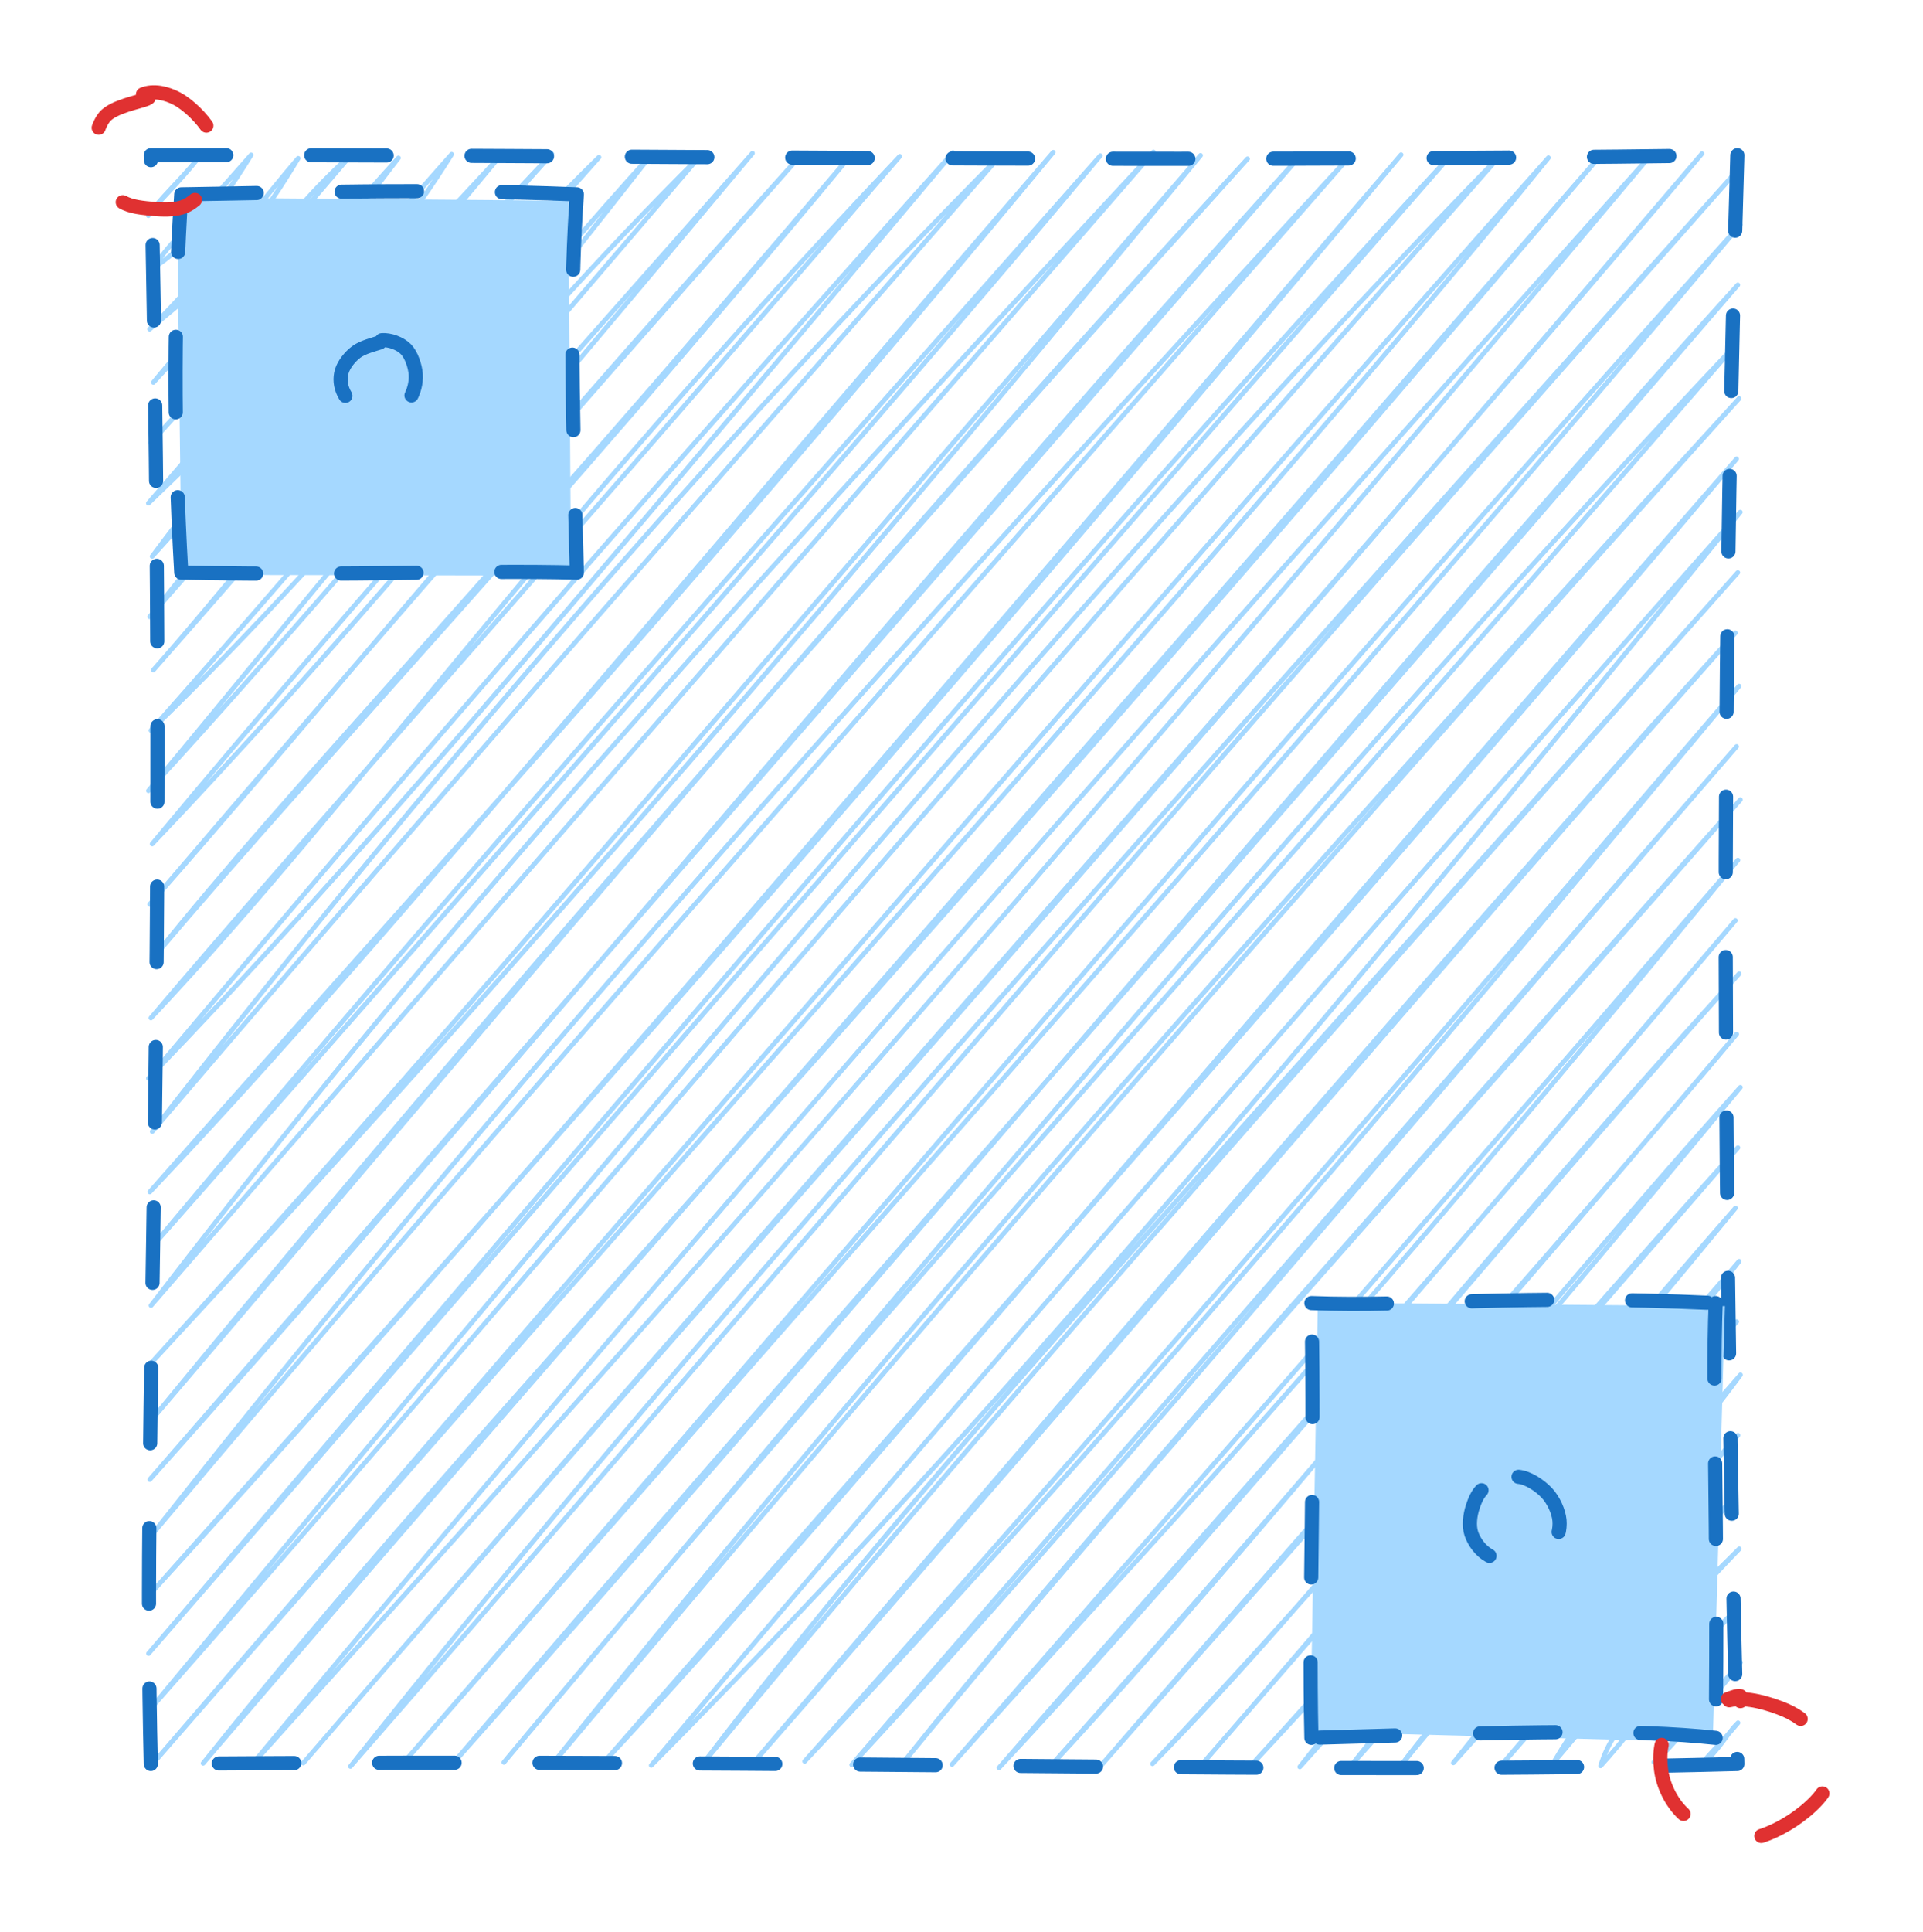 <svg version="1.1" xmlns="http://www.w3.org/2000/svg" viewBox="0 0 203.873 204.794" width="203.873" height="204.794">
  <!-- svg-source:excalidraw -->
  
  <defs>
    <style class="style-fonts">
      
    </style>
    
  </defs>
  <rect x="0" y="0" width="203.873" height="204.794" fill="#ffffff"></rect><g stroke-linecap="round" transform="translate(15.991 16.452) rotate(0 84.102 85.254)"><path d="M0 0 C0 0, 0 0, 0 0 M0 0 C0 0, 0 0, 0 0 M-0.26 6.4 C0.46 5.25, 2.75 3.15, 4.99 0.36 M-0.26 6.4 C1.03 4.51, 2.77 3.04, 4.99 0.36 M0.13 12.04 C3.67 9.75, 6.58 6.58, 10.63 -0.03 M0.13 12.04 C2.42 8.84, 4.6 6.86, 10.63 -0.03 M-0.13 18.44 C4.56 14.45, 8.92 11.49, 15.62 0.33 M-0.13 18.44 C6.58 11.72, 12.67 3.71, 15.62 0.33 M0.27 24.08 C9.24 14.5, 13.25 7.08, 21.26 -0.07 M0.27 24.08 C4.82 18.52, 10.6 12.48, 21.26 -0.07 M0 30.48 C10.37 19.19, 18.6 8.59, 26.25 0.29 M0 30.48 C7.93 21.55, 16.77 12.86, 26.25 0.29 M-0.26 36.88 C12.75 24.44, 23.95 12.68, 31.89 -0.1 M-0.26 36.88 C9.03 26.12, 17.74 15.86, 31.89 -0.1 M0.14 42.52 C7.46 32.68, 14.15 24.71, 36.88 0.26 M0.14 42.52 C12.82 28.48, 24.43 15.29, 36.88 0.26 M-0.12 48.92 C9.23 38.48, 21.34 23.36, 42.52 -0.14 M-0.12 48.92 C15.82 28.77, 32.4 10.41, 42.52 -0.14 M0.27 54.56 C14.38 38.54, 29 18.33, 47.51 0.22 M0.27 54.56 C19.06 33.23, 36.08 13.05, 47.51 0.22 M0.01 60.96 C22.02 39.66, 40.14 16.39, 53.15 -0.17 M0.01 60.96 C21.44 36.77, 40.77 13.47, 53.15 -0.17 M-0.25 67.36 C17.72 45.83, 36.87 21.27, 58.14 0.19 M-0.25 67.36 C15.56 50.12, 30.72 32.18, 58.14 0.19 M0.14 73 C19.12 53.09, 38.05 30.54, 63.78 -0.21 M0.14 73 C23.18 45.26, 45.89 20.16, 63.78 -0.21 M-0.12 79.4 C16.26 60.87, 33.59 39.22, 68.77 0.15 M-0.12 79.4 C22.34 53.07, 46.66 25.23, 68.77 0.15 M0.28 85.04 C19.05 62.89, 40.94 40.2, 74.41 -0.24 M0.28 85.04 C15.48 66.07, 32.16 49.55, 74.41 -0.24 M0.01 91.44 C22.33 67.7, 39.87 41.89, 79.4 0.12 M0.01 91.44 C16.63 71.82, 35.01 51.77, 79.4 0.12 M-0.25 97.84 C21.23 75.58, 40.67 52.54, 85.04 -0.28 M-0.25 97.84 C22.39 70.99, 43.59 45.94, 85.04 -0.28 M0.15 103.48 C28.59 66.92, 60.5 29.77, 90.03 0.08 M0.15 103.48 C31.84 66.36, 64.7 29.21, 90.03 0.08 M-0.11 109.88 C22.62 85.89, 41.81 62.13, 95.67 -0.31 M-0.11 109.88 C25.42 80.79, 52.05 52.37, 95.67 -0.31 M0.28 115.52 C24.26 86.84, 48.87 58.49, 100.66 0.05 M0.28 115.52 C40.28 70.07, 80.14 24.74, 100.66 0.05 M0.02 121.92 C24.26 90.3, 49.22 61.01, 106.3 -0.34 M0.02 121.92 C41.26 74.35, 83.61 25.76, 106.3 -0.34 M-0.24 128.32 C31.6 93.92, 64.58 56.73, 111.29 0.02 M-0.24 128.32 C28.23 97.04, 54.67 65.69, 111.29 0.02 M0.15 133.96 C38.35 89.14, 72.9 47.4, 116.27 0.38 M0.15 133.96 C29.25 98.53, 58.92 64.1, 116.27 0.38 M-0.11 140.36 C40.81 94.6, 80.45 45.7, 121.92 -0.02 M-0.11 140.36 C48.97 83.83, 97.41 28.36, 121.92 -0.02 M0.29 146 C30.26 108.04, 60.33 72.66, 126.91 0.34 M0.29 146 C33.37 106.65, 67.96 67.81, 126.91 0.34 M0.02 152.4 C38.38 109.38, 77.99 65.21, 132.55 -0.05 M0.02 152.4 C27.68 122.04, 54.04 91.56, 132.55 -0.05 M-0.24 158.8 C48.6 101.54, 95.86 45.24, 137.54 0.31 M-0.24 158.8 C37.43 115.46, 76.84 69.77, 137.54 0.31 M0.16 164.44 C51.3 102.69, 104.08 39.81, 143.18 -0.09 M0.16 164.44 C32.54 127.75, 62.46 91.43, 143.18 -0.09 M-0.1 170.84 C58.77 103.17, 117.7 37.94, 148.17 0.27 M-0.1 170.84 C55.38 106.37, 110.79 42.32, 148.17 0.27 M5.54 170.44 C34.67 133.91, 68.91 99.92, 153.81 -0.12 M5.54 170.44 C39.7 130.52, 75.24 90.33, 153.81 -0.12 M10.53 170.8 C51.18 125.61, 89.2 83.14, 158.8 0.24 M10.53 170.8 C46.63 127.31, 83.44 84.46, 158.8 0.24 M16.17 170.41 C75.11 102.11, 135.16 34.81, 164.44 -0.16 M16.17 170.41 C55.3 125.02, 96.8 79.21, 164.44 -0.16 M21.16 170.77 C57.08 129.66, 89.96 89.99, 168.11 1.71 M21.16 170.77 C52.6 131.22, 85.55 93.87, 168.11 1.71 M26.8 170.37 C70.21 120.36, 113.36 69, 168.51 7.36 M26.8 170.37 C78.5 111.07, 129.16 54.42, 168.51 7.36 M31.79 170.73 C83.93 112.06, 135.36 49.96, 168.25 13.75 M31.79 170.73 C67.3 129.17, 103.46 89.04, 168.25 13.75 M37.43 170.34 C72.27 128.38, 107.79 89.65, 167.98 20.15 M37.43 170.34 C82.39 116.88, 127.46 62.98, 167.98 20.15 M42.42 170.7 C81.94 121.32, 122.69 75.77, 168.38 25.79 M42.42 170.7 C82.2 123.33, 122.71 76.57, 168.38 25.79 M48.06 170.3 C73.81 142.56, 97.04 113.55, 168.12 32.19 M48.06 170.3 C90.64 121.56, 134.35 72.38, 168.12 32.19 M53.05 170.66 C85.25 138.25, 115.9 102.72, 168.51 37.83 M53.05 170.66 C77.09 142.04, 100.79 114.3, 168.51 37.83 M58.69 170.27 C81.93 139.82, 106.68 113.29, 168.25 44.23 M58.69 170.27 C87.13 135.89, 118.08 100.78, 168.25 44.23 M63.68 170.63 C104.73 122.41, 144.17 76.93, 167.99 50.63 M63.68 170.63 C101.54 127.35, 139.29 82.98, 167.99 50.63 M69.32 170.23 C108.66 128.45, 145.01 84.22, 168.38 56.27 M69.32 170.23 C93.49 143.14, 116.73 116.53, 168.38 56.27 M74.31 170.59 C100.17 142.69, 123.87 113.75, 168.12 62.67 M74.31 170.59 C94.08 147.7, 115.43 123.25, 168.12 62.67 M79.29 170.95 C107.18 136.92, 137.19 104.21, 168.52 68.31 M79.29 170.95 C98.12 147.45, 118 125.18, 168.52 68.31 M84.94 170.56 C101.79 151.48, 120.57 132.9, 168.26 74.71 M84.94 170.56 C105.49 146.85, 126.84 122.72, 168.26 74.71 M89.92 170.92 C110.31 147.4, 131.01 124.96, 167.99 81.11 M89.92 170.92 C106.56 153.07, 123.67 133.03, 167.99 81.11 M95.57 170.53 C118.25 146.06, 140.16 117.6, 168.39 86.75 M95.57 170.53 C123.01 139.84, 149.91 107.24, 168.39 86.75 M100.55 170.89 C127.56 139.66, 153.39 110.8, 168.13 93.15 M100.55 170.89 C115.61 153.66, 129.87 138.24, 168.13 93.15 M106.2 170.49 C125.52 150.76, 140.92 129.71, 168.52 98.79 M106.2 170.49 C125.08 150.41, 143.48 129.08, 168.52 98.79 M111.18 170.85 C129.54 149.68, 143.69 133.6, 168.26 105.19 M111.18 170.85 C126.77 153.02, 141.69 134.78, 168.26 105.19 M116.83 170.46 C135.36 150.66, 155.85 126.41, 168 111.59 M116.83 170.46 C137.49 147.87, 155.46 125.85, 168 111.59 M121.81 170.82 C133.79 155.31, 150.64 140.49, 168.39 117.23 M121.81 170.82 C133.87 157.5, 145 144.2, 168.39 117.23 M127.46 170.42 C135.9 159.84, 142.63 150.99, 168.13 123.63 M127.46 170.42 C143.85 152.17, 159.81 133.23, 168.13 123.63 M132.44 170.78 C142.21 157.72, 157.6 144.16, 168.53 129.27 M132.44 170.78 C140.45 160.88, 149.22 151.52, 168.53 129.27 M138.09 170.39 C148.11 157.68, 160.13 144.99, 168.27 135.67 M138.09 170.39 C149.43 157.82, 159.83 145.39, 168.27 135.67 M143.07 170.75 C149.84 163.24, 155.63 155.42, 168 142.07 M143.07 170.75 C151.85 160.5, 160.31 151.08, 168 142.07 M148.72 170.35 C153.2 162.72, 158.09 157.92, 168.4 147.71 M148.72 170.35 C154.61 163.49, 158.62 157.89, 168.4 147.71 M153.7 170.71 C155.26 165.56, 159.09 163.63, 168.14 154.11 M153.7 170.71 C158.2 165.79, 161.32 160.48, 168.14 154.11 M159.35 170.32 C161.93 168.24, 163.31 165.59, 168.53 159.75 M159.35 170.32 C162.72 166.62, 166.92 162.13, 168.53 159.75 M164.33 170.68 C166.41 168.91, 166.98 167.42, 168.27 166.15 M164.33 170.68 C165.07 169.56, 166.39 168.42, 168.27 166.15" stroke="#a5d8ff" stroke-width="0.5" fill="none"></path><path d="M0 0 C50.5 -0.1, 99.62 0.91, 168.2 0 M168.2 0 C166.82 46.2, 166.31 95.84, 168.2 170.51 M168.2 170.51 C121.78 171.75, 74.74 169.88, 0 170.51 M0 170.51 C-0.95 132.78, 1.99 91.77, 0 0" stroke="#1971c2" stroke-width="1.5" fill="none" stroke-dasharray="8 9"></path></g><g stroke-linecap="round" transform="translate(19.217 20.599) rotate(0 20.968 20.046)"><path d="M-0.46 0.34 L41.05 0.67 L41.32 40.41 L0.03 40.33" stroke="none" stroke-width="0" fill="#a5d8ff"></path><path d="M0 0 C12.52 -0.19, 25.42 -0.65, 41.94 0 M41.94 0 C41.26 9.64, 41.35 18.75, 41.94 40.09 M41.94 40.09 C30.82 39.8, 18.99 40.46, 0 40.09 M0 40.09 C-0.86 25.33, -0.75 11.22, 0 0" stroke="#1971c2" stroke-width="1.5" fill="none" stroke-dasharray="8 9"></path></g><g stroke-linecap="round" transform="translate(139.033 138.112) rotate(0 21.429 23.042)"><path d="M0.68 -0.03 L43.84 0.32 L42.55 46.55 L-0.11 45.43" stroke="none" stroke-width="0" fill="#a5d8ff"></path><path d="M0 0 C10.88 0.43, 21.65 -0.98, 42.86 0 M42.86 0 C42.47 9.98, 43.13 22.53, 42.86 46.08 M42.86 46.08 C34.05 45.14, 23.01 45.41, 0 46.08 M0 46.08 C-0.32 31.98, 0.39 19.42, 0 0" stroke="#1971c2" stroke-width="1.5" fill="none" stroke-dasharray="8 9"></path></g><g stroke-linecap="round" transform="translate(35.807 36.268) rotate(0 4.148 3.917)"><path d="M2.28 0.66 C2.28 0.66, 2.28 0.66, 2.28 0.66 M2.28 0.66 C2.28 0.66, 2.28 0.66, 2.28 0.66 M2.02 7.06 C3.61 5.15, 5.27 3.65, 7.27 1.02 M2.02 7.06 C3.14 5.79, 3.99 4.59, 7.27 1.02" stroke="#a5d8ff" stroke-width="0.5" fill="none"></path><path d="M4.68 -0.21 C5.52 -0.27, 6.62 0.13, 7.22 0.74 C7.81 1.34, 8.2 2.53, 8.27 3.41 C8.33 4.3, 8.07 5.29, 7.6 6.05 C7.12 6.81, 6.22 7.7, 5.4 7.98 C4.59 8.25, 3.49 8.13, 2.7 7.69 C1.91 7.26, 1.03 6.16, 0.65 5.39 C0.27 4.62, 0.21 3.8, 0.43 3.08 C0.65 2.35, 1.29 1.54, 1.96 1.04 C2.62 0.53, 3.93 0.21, 4.41 0.05 C4.89 -0.1, 4.82 0.09, 4.83 0.13" stroke="#1971c2" stroke-width="1.5" fill="none" stroke-dasharray="8 9"></path></g><g stroke-linecap="round" transform="translate(155.623 156.545) rotate(0 4.839 4.608)"><path d="M2.28 0.66 C2.28 0.66, 2.28 0.66, 2.28 0.66 M2.28 0.66 C2.28 0.66, 2.28 0.66, 2.28 0.66 M2.02 7.06 C4.21 5.04, 5.94 2.73, 7.27 1.02 M2.02 7.06 C4.13 4.62, 5.99 2.33, 7.27 1.02 M5.04 9.68 C6.43 8.02, 7.93 6, 9.63 4.4 M5.04 9.68 C6.34 8.32, 7.52 6.89, 9.63 4.4" stroke="#a5d8ff" stroke-width="0.5" fill="none"></path><path d="M5.37 -0.02 C6.38 0.07, 7.64 0.91, 8.36 1.68 C9.08 2.45, 9.62 3.64, 9.71 4.59 C9.8 5.54, 9.51 6.63, 8.89 7.38 C8.27 8.13, 7.09 8.95, 5.99 9.11 C4.88 9.26, 3.2 8.85, 2.26 8.34 C1.32 7.82, 0.67 6.88, 0.37 6.02 C0.08 5.16, 0.23 4.03, 0.51 3.18 C0.79 2.33, 1.16 1.42, 2.05 0.93 C2.93 0.44, 5.22 0.44, 5.81 0.26 C6.41 0.08, 5.65 -0.17, 5.6 -0.14" stroke="#1971c2" stroke-width="1.5" fill="none" stroke-dasharray="8 9"></path></g><g stroke-linecap="round" transform="translate(10 10) rotate(0 6.452 6.221)"><path d="M5.16 0 C6.26 -0.44, 7.63 -0.15, 8.8 0.48 C9.97 1.11, 11.46 2.56, 12.18 3.78 C12.89 5, 13.47 6.49, 13.09 7.81 C12.71 9.13, 11.19 11, 9.92 11.71 C8.66 12.42, 6.77 12.2, 5.5 12.07 C4.22 11.93, 3.16 11.72, 2.26 10.89 C1.35 10.07, 0.26 8.53, 0.07 7.11 C-0.13 5.69, 0.18 3.49, 1.09 2.39 C2.01 1.28, 4.86 0.79, 5.54 0.48 C6.22 0.17, 5.13 0.39, 5.17 0.51" stroke="#e03131" stroke-width="1.5" fill="none" stroke-dasharray="8 9"></path></g><g stroke-linecap="round" transform="translate(175.9 180.048) rotate(0 8.986 7.373)"><path d="M7.43 0.16 C9.2 -0.27, 11.85 0.55, 13.43 1.23 C15 1.92, 16.16 2.96, 16.9 4.27 C17.63 5.59, 18.38 7.61, 17.81 9.12 C17.25 10.62, 15.15 12.34, 13.52 13.3 C11.89 14.27, 9.87 15.09, 8.04 14.9 C6.21 14.71, 3.83 13.39, 2.53 12.16 C1.22 10.92, 0.39 9.06, 0.2 7.5 C0.01 5.93, 0.1 4.03, 1.38 2.75 C2.66 1.48, 6.66 0.25, 7.87 -0.17 C9.07 -0.58, 8.59 0.09, 8.62 0.25" stroke="#e03131" stroke-width="1.5" fill="none" stroke-dasharray="8 9"></path></g></svg>